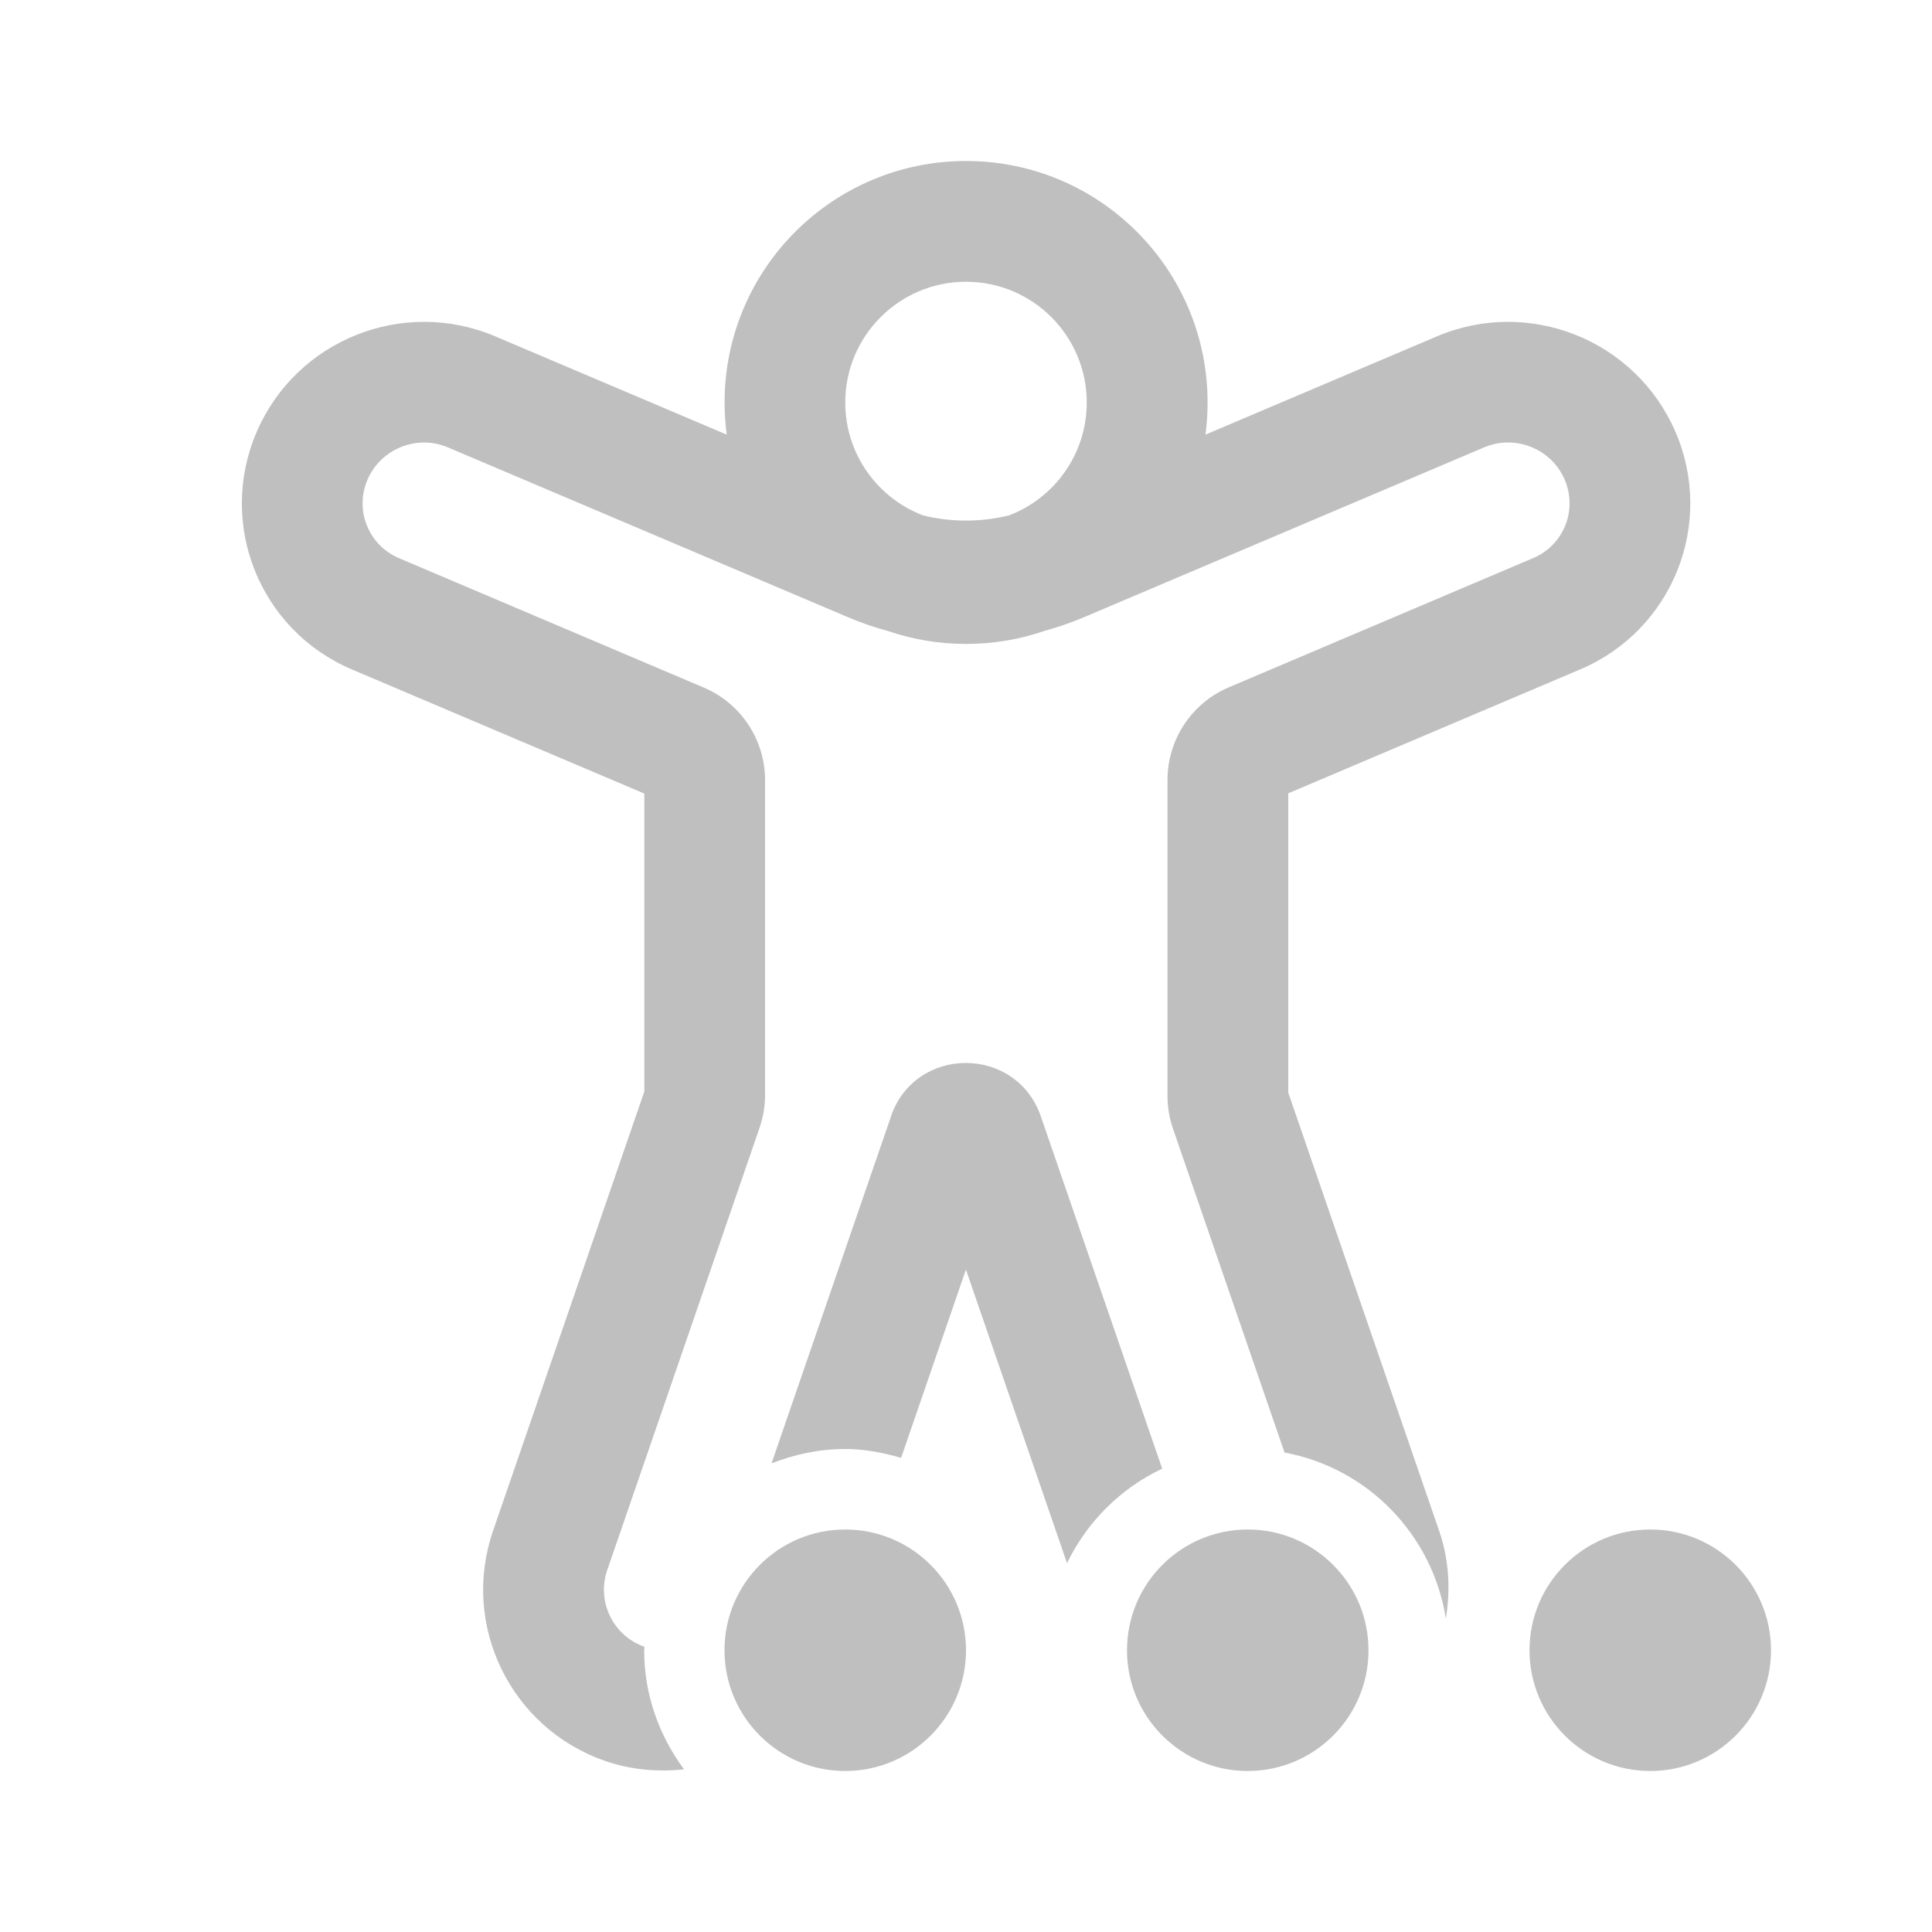 <svg width="512" height="512" viewBox="0 0 24 24" fill="none" xmlns="http://www.w3.org/2000/svg"><path d="M11.068 13.87L9.584 18.179C9.868 18.067 10.175 18 10.499 18C10.742 18 10.972 18.046 11.194 18.11L11.999 15.771L13.255 19.418C13.504 18.904 13.92 18.489 14.437 18.244L12.93 13.869C12.626 12.985 11.372 12.981 11.067 13.869L11.068 13.87ZM20.812 5.362C20.318 4.222 18.994 3.693 17.851 4.178L14.975 5.399C14.992 5.269 15.001 5.135 15.001 5C15.001 3.343 13.658 2 12.001 2C10.344 2 9.001 3.343 9.001 5C9.001 5.135 9.01 5.268 9.027 5.399L6.151 4.178C5.008 3.693 3.683 4.222 3.19 5.362C2.695 6.505 3.224 7.829 4.371 8.316L8.004 9.858V13.559L6.125 19.016C5.72 20.191 6.345 21.471 7.52 21.876C7.845 21.988 8.177 22.014 8.497 21.979C8.19 21.564 8.002 21.055 8.002 20.5C8.002 20.485 8.006 20.471 8.006 20.457C7.616 20.321 7.409 19.896 7.543 19.505L9.436 14.008C9.481 13.877 9.504 13.74 9.504 13.601V9.692C9.504 9.19 9.204 8.737 8.742 8.541L4.957 6.934C4.576 6.772 4.402 6.336 4.566 5.957C4.732 5.574 5.18 5.394 5.565 5.558L10.536 7.668C10.695 7.736 10.858 7.792 11.023 7.836C11.33 7.942 11.658 7.999 12.001 7.999C12.344 7.999 12.672 7.942 12.978 7.836C13.143 7.791 13.306 7.735 13.466 7.667L18.437 5.557C18.822 5.394 19.27 5.573 19.436 5.956C19.6 6.335 19.426 6.772 19.045 6.933L15.265 8.538C14.803 8.734 14.503 9.187 14.503 9.689V13.613C14.503 13.752 14.526 13.889 14.571 14.02L15.957 18.044C16.991 18.236 17.795 19.063 17.961 20.106C18.019 19.751 18.003 19.379 17.877 19.015L16.003 13.572V9.855L19.631 8.315C20.778 7.828 21.307 6.505 20.812 5.362ZM12.531 6.403C12.182 6.488 11.817 6.488 11.468 6.403C10.902 6.188 10.5 5.641 10.5 5C10.5 4.172 11.172 3.5 12 3.5C12.828 3.5 13.5 4.172 13.5 5C13.5 5.641 13.098 6.189 12.532 6.403H12.531ZM12 20.5C12 21.328 11.328 22 10.5 22C9.672 22 9 21.328 9 20.5C9 19.672 9.672 19 10.5 19C11.328 19 12 19.672 12 20.5ZM15.5 22C16.328 22 17 21.328 17 20.5C17 19.672 16.328 19 15.5 19C14.672 19 14 19.672 14 20.5C14 21.328 14.672 22 15.5 22ZM20.5 22C21.328 22 22 21.328 22 20.5C22 19.672 21.328 19 20.5 19C19.672 19 19 19.672 19 20.5C19 21.328 19.672 22 20.5 22Z" fill="#bfbfbf"/></svg>